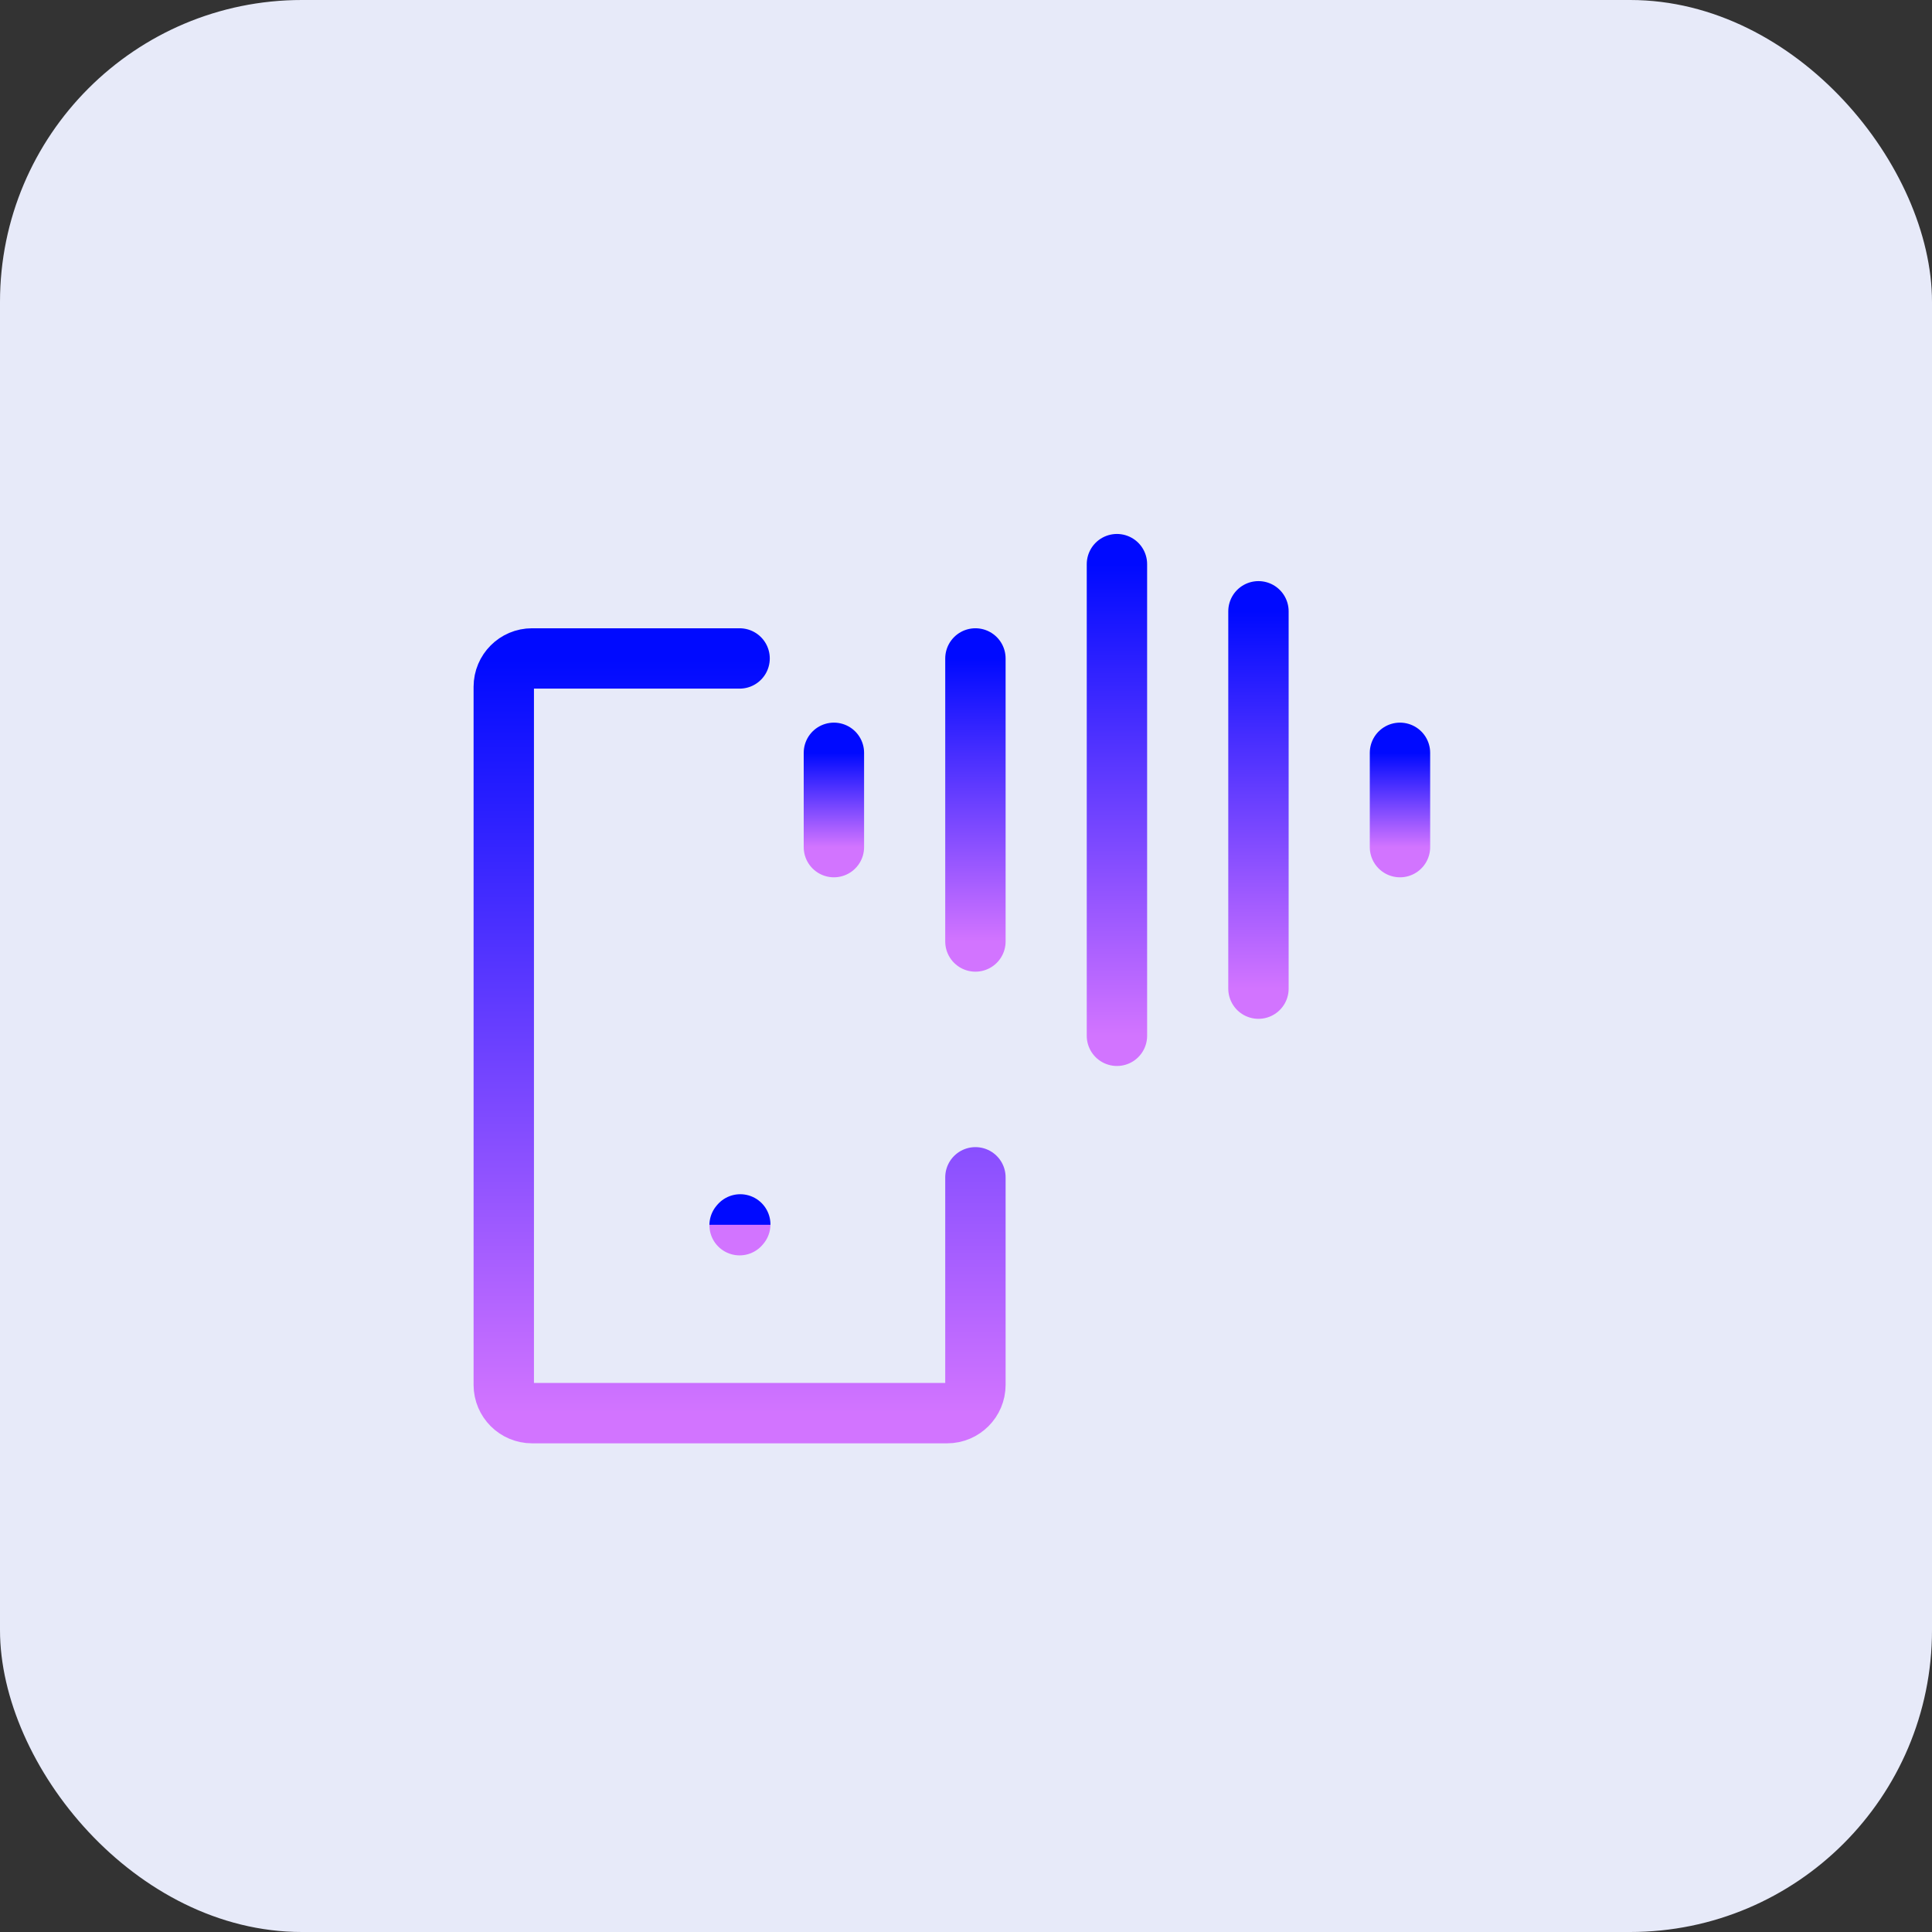<svg width="32" height="32" viewBox="0 0 32 32" fill="none" xmlns="http://www.w3.org/2000/svg">
<rect x="0" y="0" width="32" height="32" fill="#333333" stroke="none"/>
<rect width="32" height="32" rx="5" fill="#E7EAF9"/>
<path d="M12.25 20.293L12.261 20.28" stroke="url(#paint0_linear_650_678914)" stroke-linecap="round" stroke-linejoin="round"/>
<path d="M12.25 10.906H8.812C8.554 10.906 8.344 11.116 8.344 11.375V22.938C8.344 23.196 8.554 23.406 8.812 23.406H15.688C15.946 23.406 16.156 23.196 16.156 22.938V19.5" stroke="url(#paint1_linear_650_678914)" stroke-linecap="round" stroke-linejoin="round"/>
<path d="M18.5 9.344V17.156" stroke="url(#paint2_linear_650_678914)" stroke-linecap="round" stroke-linejoin="round"/>
<path d="M16.156 10.906V15.594" stroke="url(#paint3_linear_650_678914)" stroke-linecap="round" stroke-linejoin="round"/>
<path d="M23.188 12.469V14.031" stroke="url(#paint4_linear_650_678914)" stroke-linecap="round" stroke-linejoin="round"/>
<path d="M13.812 12.469V14.031" stroke="url(#paint5_linear_650_678914)" stroke-linecap="round" stroke-linejoin="round"/>
<path d="M20.844 10.125V16.375" stroke="url(#paint6_linear_650_678914)" stroke-linecap="round" stroke-linejoin="round"/>
<defs>
<linearGradient id="paint0_linear_650_678914" x1="12.256" y1="20.28" x2="12.256" y2="20.293" gradientUnits="userSpaceOnUse">
<stop stop-color="#000AFF"/>
<stop offset="1" stop-color="#D274FF"/>
</linearGradient>
<linearGradient id="paint1_linear_650_678914" x1="12.25" y1="10.906" x2="12.25" y2="23.406" gradientUnits="userSpaceOnUse">
<stop stop-color="#000AFF"/>
<stop offset="1" stop-color="#D274FF"/>
</linearGradient>
<linearGradient id="paint2_linear_650_678914" x1="19" y1="9.344" x2="19" y2="17.156" gradientUnits="userSpaceOnUse">
<stop stop-color="#000AFF"/>
<stop offset="1" stop-color="#D274FF"/>
</linearGradient>
<linearGradient id="paint3_linear_650_678914" x1="16.656" y1="10.906" x2="16.656" y2="15.594" gradientUnits="userSpaceOnUse">
<stop stop-color="#000AFF"/>
<stop offset="1" stop-color="#D274FF"/>
</linearGradient>
<linearGradient id="paint4_linear_650_678914" x1="23.688" y1="12.469" x2="23.688" y2="14.031" gradientUnits="userSpaceOnUse">
<stop stop-color="#000AFF"/>
<stop offset="1" stop-color="#D274FF"/>
</linearGradient>
<linearGradient id="paint5_linear_650_678914" x1="14.312" y1="12.469" x2="14.312" y2="14.031" gradientUnits="userSpaceOnUse">
<stop stop-color="#000AFF"/>
<stop offset="1" stop-color="#D274FF"/>
</linearGradient>
<linearGradient id="paint6_linear_650_678914" x1="21.344" y1="10.125" x2="21.344" y2="16.375" gradientUnits="userSpaceOnUse">
<stop stop-color="#000AFF"/>
<stop offset="1" stop-color="#D274FF"/>
</linearGradient>
</defs>
</svg>
